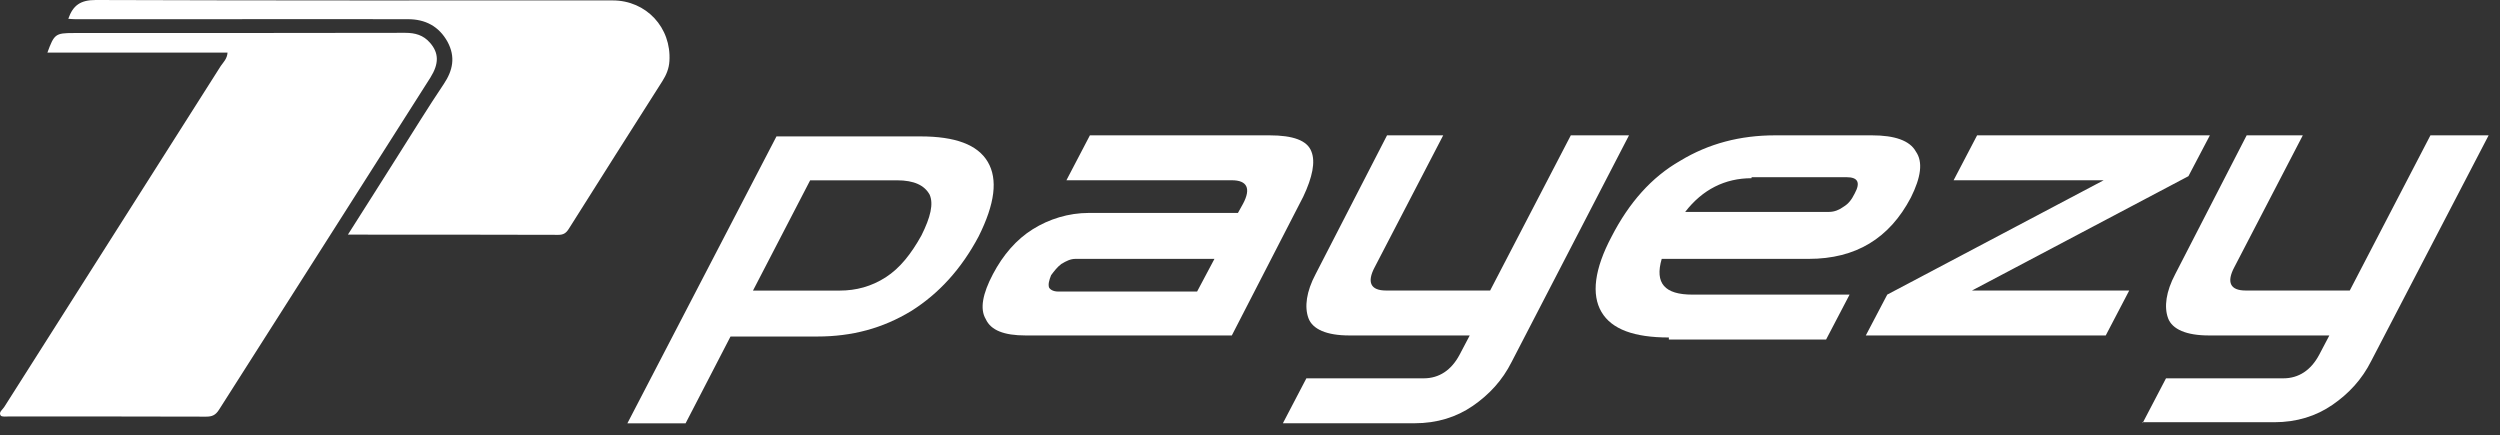 <svg width="155" height="27" viewBox="0 0 155 27" fill="none" xmlns="http://www.w3.org/2000/svg">
<rect x="0" y="0" width="155" height="27" fill="#333333" stroke="none"/>
<path d="M14.107 3.263C10.384 3.263 6.674 3.263 2.938 3.263C3.36 2.112 3.437 2.048 4.563 2.048C11.42 2.048 18.265 2.048 25.123 2.035C25.737 2.035 26.249 2.176 26.658 2.649C27.221 3.289 27.221 3.954 26.684 4.811C24.701 7.933 22.718 11.055 20.735 14.164C18.355 17.913 15.962 21.649 13.583 25.397C13.365 25.743 13.148 25.832 12.777 25.832C8.708 25.82 4.652 25.82 0.584 25.82C0.392 25.82 0.123 25.858 0.046 25.768C-0.107 25.564 0.161 25.397 0.264 25.231C4.729 18.181 9.22 11.145 13.685 4.095C13.851 3.852 14.082 3.647 14.107 3.263Z" fill="white"/>
<path d="M21.57 14.547C22.658 12.845 23.669 11.233 24.692 9.621C25.626 8.15 26.535 6.666 27.507 5.22C28.083 4.363 28.249 3.531 27.75 2.597C27.213 1.625 26.368 1.19 25.294 1.19C21.148 1.177 16.99 1.19 12.845 1.19C10.12 1.19 7.395 1.19 4.669 1.19C4.529 1.19 4.388 1.177 4.234 1.164C4.529 0.32 5.002 0 5.936 0C16.619 0.038 27.302 0.026 37.986 0.026C40.071 0.026 41.632 1.714 41.504 3.787C41.478 4.248 41.312 4.644 41.069 5.028C39.137 8.073 37.192 11.118 35.273 14.176C35.107 14.445 34.941 14.56 34.621 14.56C30.296 14.547 25.997 14.547 21.57 14.547Z" fill="white"/>
<path d="M38.898 26.245L48.141 8.457H57.066C59.218 8.457 60.611 8.963 61.244 10.04C61.877 11.116 61.687 12.635 60.674 14.661C59.598 16.686 58.206 18.206 56.496 19.282C54.724 20.358 52.825 20.864 50.673 20.864H45.292L42.507 26.245H38.898ZM55.61 11.179H50.23L46.685 18.016H52.065C53.078 18.016 54.028 17.762 54.914 17.193C55.8 16.623 56.496 15.737 57.129 14.597C57.699 13.458 57.889 12.635 57.636 12.065C57.319 11.495 56.686 11.179 55.61 11.179Z" fill="white"/>
<path d="M63.586 20.798C62.256 20.798 61.433 20.481 61.117 19.785C60.737 19.152 60.927 18.202 61.56 17C62.193 15.797 63.016 14.847 64.029 14.214C65.041 13.581 66.244 13.202 67.51 13.202H76.752L77.069 12.632C77.575 11.682 77.322 11.176 76.373 11.176H66.118L67.574 8.391H78.715C80.171 8.391 81.057 8.707 81.31 9.403C81.563 10.037 81.373 10.986 80.804 12.189L76.373 20.798H63.586ZM65.611 18.076H74.22L75.296 16.05H66.687C66.371 16.05 66.118 16.177 65.801 16.367C65.548 16.557 65.358 16.81 65.168 17.063C65.041 17.38 64.978 17.633 65.041 17.823C65.105 17.949 65.295 18.076 65.611 18.076Z" fill="white"/>
<path d="M79.539 26.242L80.995 23.456H88.275C89.224 23.456 89.984 22.95 90.49 22.001L91.123 20.798H83.654C82.261 20.798 81.375 20.418 81.122 19.722C80.868 19.025 80.995 18.076 81.565 17L85.996 8.391H89.478L85.236 16.557C84.73 17.506 84.983 18.012 85.933 18.012H92.389L97.39 8.391H100.998L93.719 22.444C93.149 23.583 92.326 24.469 91.313 25.166C90.3 25.862 89.098 26.242 87.705 26.242H79.539Z" fill="white"/>
<path d="M103.469 20.924C101.317 20.924 99.924 20.418 99.291 19.342C98.658 18.266 98.848 16.683 99.924 14.658C101.001 12.569 102.393 10.986 104.166 9.973C105.938 8.897 107.9 8.391 110.053 8.391H116.066C117.459 8.391 118.409 8.707 118.788 9.403C119.232 10.037 119.105 10.986 118.472 12.252C117.143 14.784 115.054 16.05 112.142 16.05H103.026C102.583 17.569 103.216 18.266 104.925 18.266H114.674L113.218 21.051H103.469V20.924ZM108.597 11.049C106.951 11.049 105.558 11.746 104.482 13.138H113.408C113.724 13.138 114.041 13.012 114.294 12.822C114.61 12.632 114.8 12.379 114.99 11.999C115.37 11.303 115.18 10.986 114.484 10.986H108.597V11.049Z" fill="white"/>
<path d="M115.68 20.798L117.009 18.266L130.429 11.176H121.124L122.58 8.391H137.012L135.683 10.923L122.263 18.012H132.012L130.556 20.798H115.68Z" fill="white"/>
<path d="M132.836 26.242L134.292 23.456H141.572C142.521 23.456 143.281 22.95 143.787 22.001L144.42 20.798H136.951C135.558 20.798 134.672 20.418 134.418 19.722C134.165 19.025 134.292 18.076 134.862 17L139.293 8.391H142.774L138.533 16.557C138.027 17.506 138.28 18.012 139.229 18.012H145.686L150.687 8.391H154.295L147.016 22.38C146.446 23.52 145.623 24.406 144.61 25.102C143.597 25.799 142.395 26.178 141.002 26.178H132.836V26.242Z" fill="white"/>
</svg>
